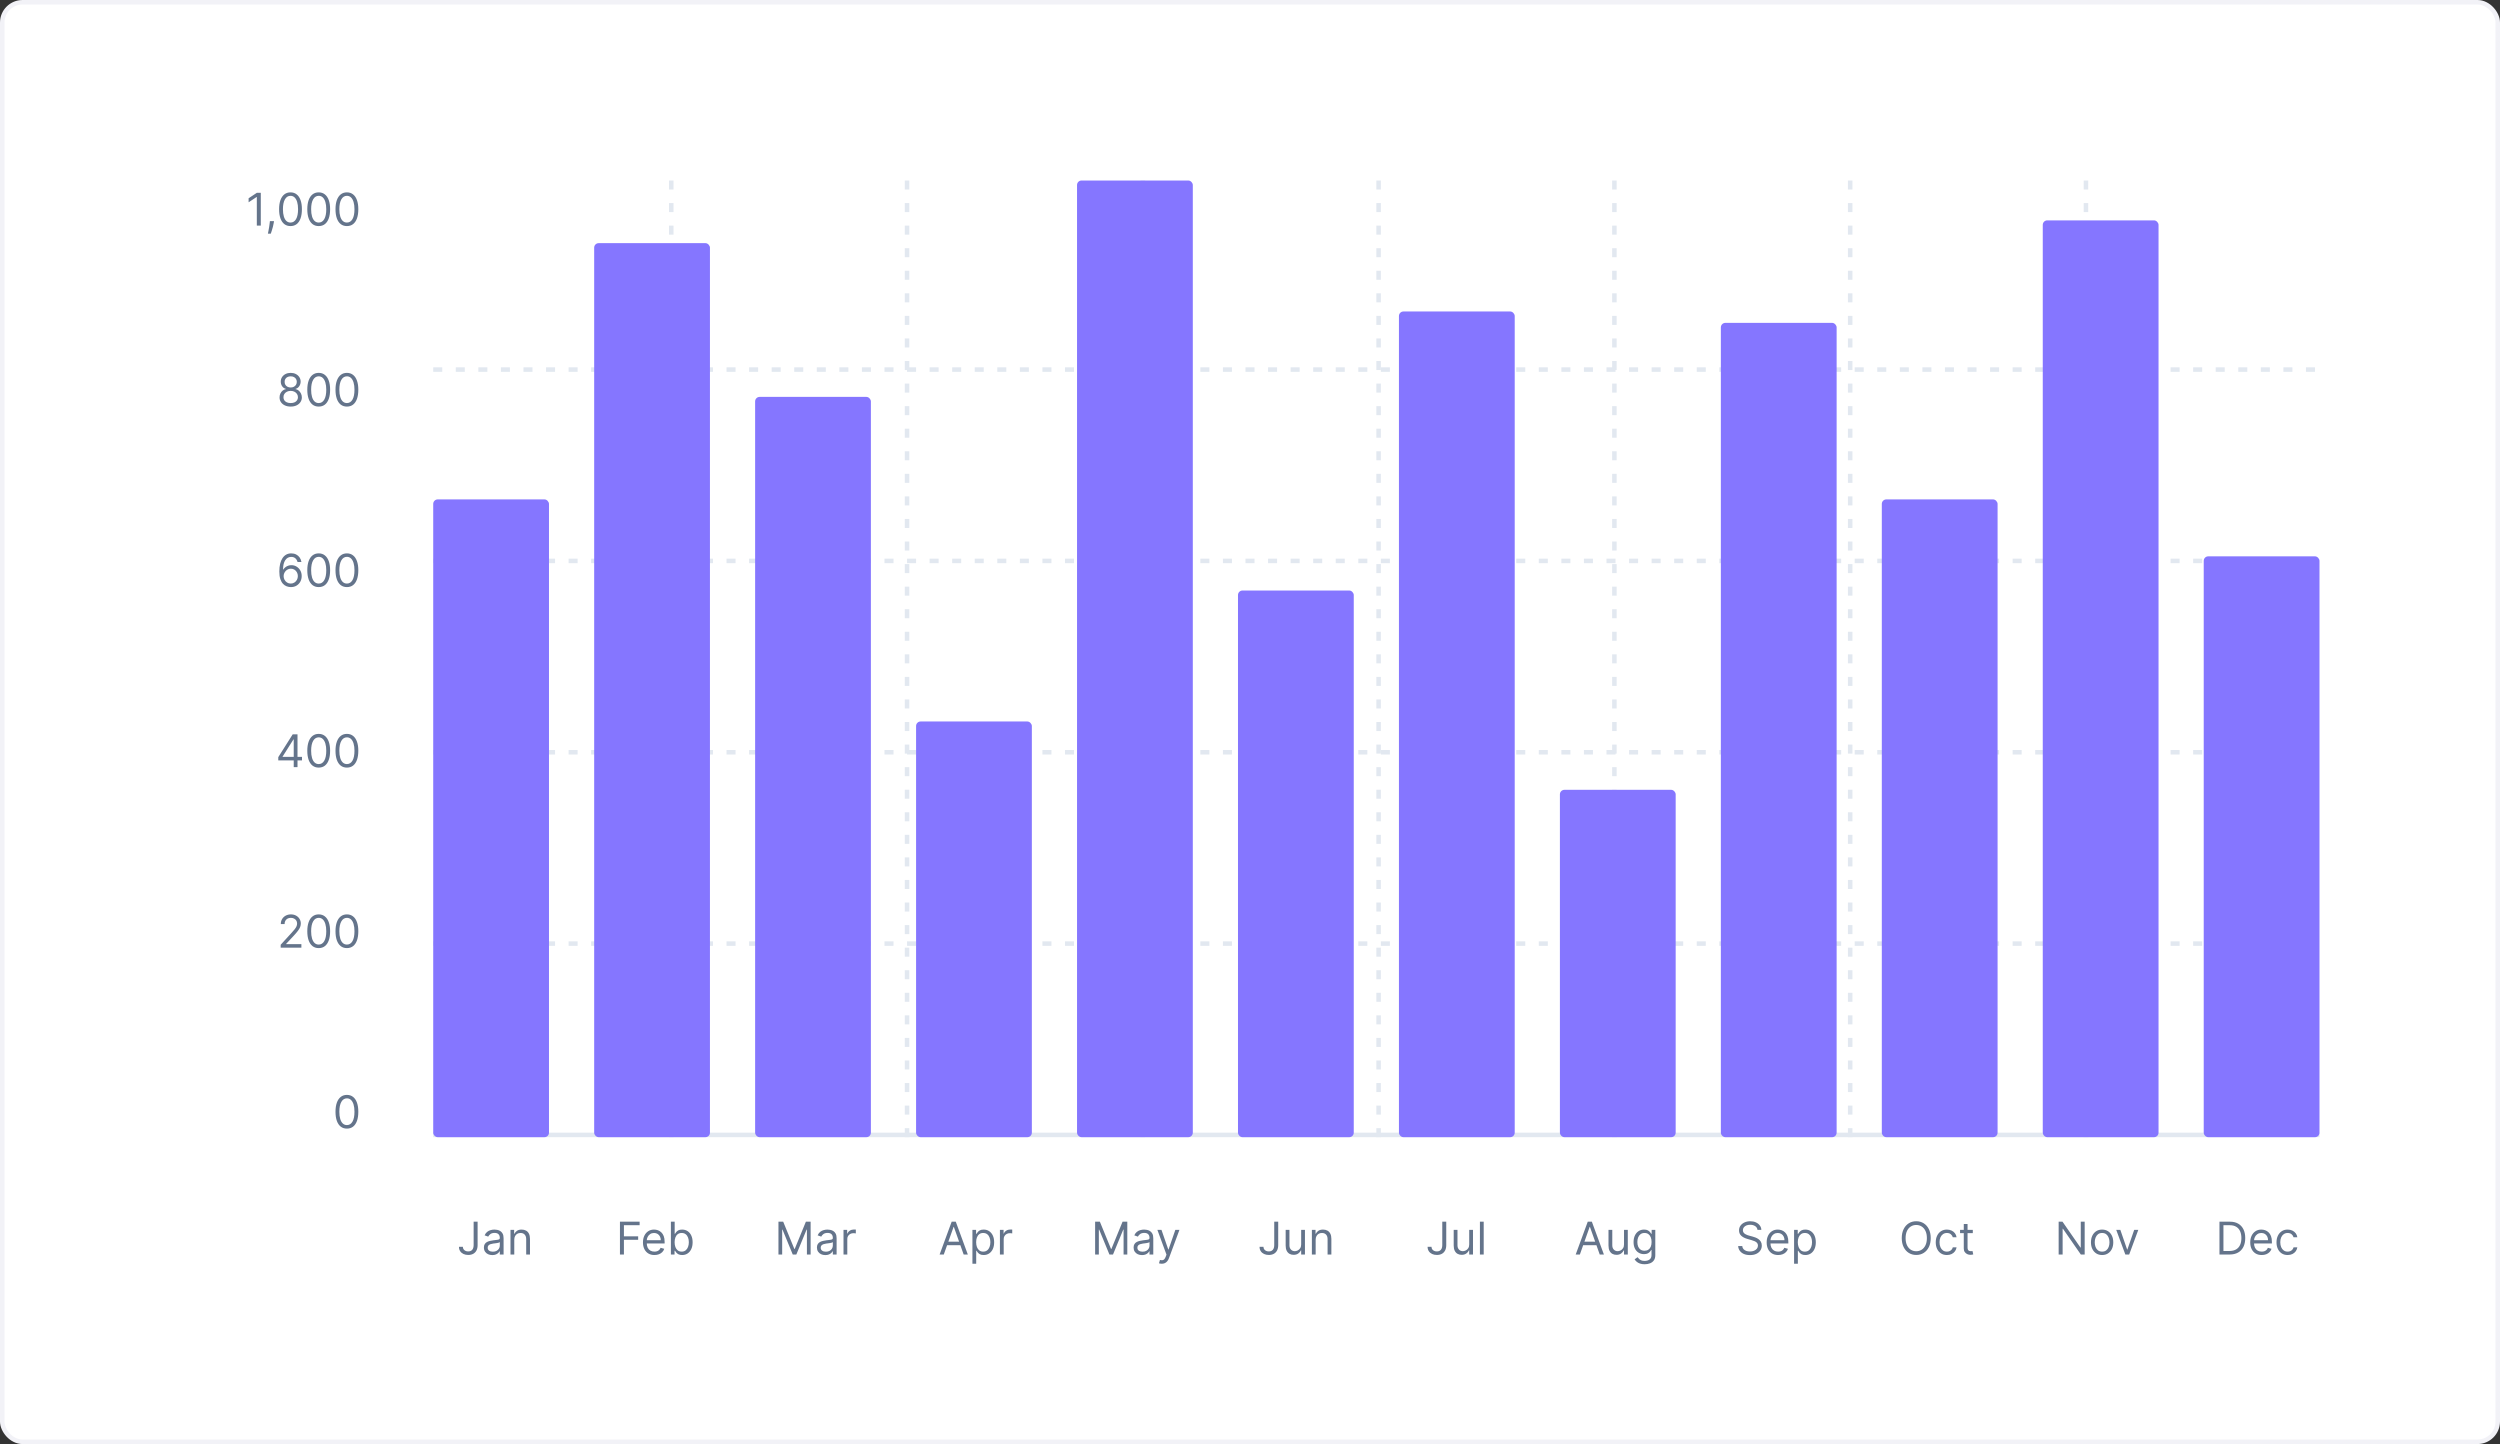 <svg width="554" height="320" viewBox="0 0 554 320" fill="none" xmlns="http://www.w3.org/2000/svg">
<rect x="0" y="0" width="554" height="320" fill="#333333" stroke="none"/>
<rect x="0.5" y="0.5" width="553" height="319" rx="4.5" fill="white"/>
<rect x="0.5" y="0.5" width="553" height="319" rx="4.5" stroke="#F2F2F7"/>
<rect width="474" height="240" transform="translate(40 40)" fill="white"/>
<path d="M57.792 42.727V50H56.911V43.651H56.869L55.093 44.83V43.935L56.911 42.727H57.792ZM60.718 49.006L60.661 49.389C60.621 49.659 60.56 49.948 60.477 50.256C60.396 50.563 60.312 50.853 60.225 51.126C60.137 51.398 60.065 51.615 60.008 51.776H59.369C59.4 51.624 59.44 51.424 59.489 51.175C59.539 50.927 59.589 50.649 59.639 50.341C59.691 50.035 59.733 49.723 59.767 49.403L59.809 49.006H60.718ZM64.375 50.099C63.84 50.099 63.384 49.954 63.008 49.663C62.631 49.369 62.344 48.944 62.145 48.388C61.946 47.829 61.847 47.154 61.847 46.364C61.847 45.578 61.946 44.907 62.145 44.35C62.346 43.791 62.635 43.365 63.011 43.072C63.39 42.776 63.845 42.628 64.375 42.628C64.905 42.628 65.359 42.776 65.735 43.072C66.114 43.365 66.403 43.791 66.602 44.35C66.803 44.907 66.903 45.578 66.903 46.364C66.903 47.154 66.804 47.829 66.605 48.388C66.406 48.944 66.119 49.369 65.742 49.663C65.366 49.954 64.91 50.099 64.375 50.099ZM64.375 49.318C64.905 49.318 65.317 49.062 65.611 48.551C65.904 48.04 66.051 47.311 66.051 46.364C66.051 45.734 65.984 45.198 65.849 44.755C65.716 44.312 65.524 43.975 65.273 43.743C65.025 43.511 64.725 43.395 64.375 43.395C63.849 43.395 63.439 43.654 63.143 44.173C62.847 44.689 62.699 45.419 62.699 46.364C62.699 46.993 62.765 47.528 62.898 47.969C63.03 48.409 63.221 48.744 63.469 48.974C63.72 49.203 64.022 49.318 64.375 49.318ZM70.625 50.099C70.09 50.099 69.634 49.954 69.258 49.663C68.881 49.369 68.594 48.944 68.395 48.388C68.196 47.829 68.097 47.154 68.097 46.364C68.097 45.578 68.196 44.907 68.395 44.35C68.596 43.791 68.885 43.365 69.261 43.072C69.64 42.776 70.095 42.628 70.625 42.628C71.155 42.628 71.609 42.776 71.985 43.072C72.364 43.365 72.653 43.791 72.852 44.35C73.053 44.907 73.153 45.578 73.153 46.364C73.153 47.154 73.054 47.829 72.855 48.388C72.656 48.944 72.369 49.369 71.992 49.663C71.616 49.954 71.16 50.099 70.625 50.099ZM70.625 49.318C71.155 49.318 71.567 49.062 71.861 48.551C72.154 48.04 72.301 47.311 72.301 46.364C72.301 45.734 72.234 45.198 72.099 44.755C71.966 44.312 71.774 43.975 71.523 43.743C71.275 43.511 70.975 43.395 70.625 43.395C70.099 43.395 69.689 43.654 69.393 44.173C69.097 44.689 68.949 45.419 68.949 46.364C68.949 46.993 69.015 47.528 69.148 47.969C69.28 48.409 69.471 48.744 69.719 48.974C69.97 49.203 70.272 49.318 70.625 49.318ZM76.875 50.099C76.34 50.099 75.884 49.954 75.508 49.663C75.131 49.369 74.844 48.944 74.645 48.388C74.446 47.829 74.347 47.154 74.347 46.364C74.347 45.578 74.446 44.907 74.645 44.35C74.846 43.791 75.135 43.365 75.511 43.072C75.89 42.776 76.345 42.628 76.875 42.628C77.405 42.628 77.859 42.776 78.235 43.072C78.614 43.365 78.903 43.791 79.102 44.35C79.303 44.907 79.403 45.578 79.403 46.364C79.403 47.154 79.304 47.829 79.105 48.388C78.906 48.944 78.619 49.369 78.242 49.663C77.866 49.954 77.41 50.099 76.875 50.099ZM76.875 49.318C77.405 49.318 77.817 49.062 78.111 48.551C78.404 48.04 78.551 47.311 78.551 46.364C78.551 45.734 78.484 45.198 78.349 44.755C78.216 44.312 78.024 43.975 77.773 43.743C77.525 43.511 77.225 43.395 76.875 43.395C76.349 43.395 75.939 43.654 75.643 44.173C75.347 44.689 75.199 45.419 75.199 46.364C75.199 46.993 75.265 47.528 75.398 47.969C75.53 48.409 75.721 48.744 75.969 48.974C76.22 49.203 76.522 49.318 76.875 49.318Z" fill="#64748B"/>
<path d="M64.42 90.099C63.933 90.099 63.502 90.013 63.128 89.84C62.756 89.665 62.466 89.425 62.258 89.119C62.049 88.812 61.946 88.461 61.949 88.068C61.946 87.76 62.007 87.476 62.13 87.216C62.253 86.953 62.421 86.734 62.634 86.559C62.849 86.381 63.09 86.269 63.355 86.222V86.179C63.007 86.089 62.73 85.894 62.524 85.593C62.318 85.29 62.216 84.945 62.219 84.56C62.216 84.19 62.31 83.86 62.499 83.569C62.688 83.278 62.949 83.048 63.28 82.88C63.614 82.712 63.994 82.628 64.42 82.628C64.842 82.628 65.218 82.712 65.549 82.88C65.881 83.048 66.141 83.278 66.331 83.569C66.522 83.86 66.62 84.19 66.622 84.56C66.62 84.945 66.514 85.29 66.306 85.593C66.1 85.894 65.826 86.089 65.486 86.179V86.222C65.748 86.269 65.985 86.381 66.196 86.559C66.406 86.734 66.575 86.953 66.7 87.216C66.826 87.476 66.889 87.76 66.892 88.068C66.889 88.461 66.783 88.812 66.572 89.119C66.364 89.425 66.074 89.665 65.702 89.84C65.333 90.013 64.906 90.099 64.42 90.099ZM64.42 89.318C64.749 89.318 65.033 89.265 65.272 89.158C65.512 89.052 65.696 88.901 65.826 88.707C65.957 88.513 66.023 88.286 66.025 88.026C66.023 87.751 65.952 87.508 65.812 87.298C65.673 87.087 65.482 86.921 65.241 86.8C65.001 86.68 64.728 86.619 64.42 86.619C64.11 86.619 63.833 86.68 63.589 86.8C63.348 86.921 63.157 87.087 63.018 87.298C62.88 87.508 62.813 87.751 62.815 88.026C62.813 88.286 62.876 88.513 63.003 88.707C63.134 88.901 63.319 89.052 63.561 89.158C63.802 89.265 64.089 89.318 64.42 89.318ZM64.42 85.867C64.681 85.867 64.912 85.814 65.113 85.71C65.316 85.606 65.476 85.46 65.592 85.273C65.708 85.086 65.767 84.867 65.77 84.617C65.767 84.37 65.709 84.156 65.596 83.974C65.482 83.789 65.325 83.647 65.123 83.548C64.922 83.446 64.688 83.395 64.42 83.395C64.148 83.395 63.91 83.446 63.706 83.548C63.503 83.647 63.346 83.789 63.234 83.974C63.123 84.156 63.069 84.37 63.071 84.617C63.069 84.867 63.124 85.086 63.238 85.273C63.354 85.46 63.514 85.606 63.717 85.71C63.921 85.814 64.155 85.867 64.42 85.867ZM70.625 90.099C70.09 90.099 69.634 89.954 69.258 89.663C68.881 89.369 68.594 88.944 68.395 88.388C68.196 87.829 68.097 87.154 68.097 86.364C68.097 85.578 68.196 84.906 68.395 84.35C68.596 83.791 68.885 83.365 69.261 83.072C69.64 82.776 70.095 82.628 70.625 82.628C71.155 82.628 71.609 82.776 71.985 83.072C72.364 83.365 72.653 83.791 72.852 84.35C73.053 84.906 73.153 85.578 73.153 86.364C73.153 87.154 73.054 87.829 72.855 88.388C72.656 88.944 72.369 89.369 71.992 89.663C71.616 89.954 71.16 90.099 70.625 90.099ZM70.625 89.318C71.155 89.318 71.567 89.062 71.861 88.551C72.154 88.04 72.301 87.311 72.301 86.364C72.301 85.734 72.234 85.198 72.099 84.755C71.966 84.312 71.774 83.975 71.523 83.743C71.275 83.511 70.975 83.395 70.625 83.395C70.099 83.395 69.689 83.654 69.393 84.173C69.097 84.689 68.949 85.419 68.949 86.364C68.949 86.993 69.015 87.528 69.148 87.969C69.28 88.409 69.471 88.744 69.719 88.974C69.97 89.203 70.272 89.318 70.625 89.318ZM76.875 90.099C76.34 90.099 75.884 89.954 75.508 89.663C75.131 89.369 74.844 88.944 74.645 88.388C74.446 87.829 74.347 87.154 74.347 86.364C74.347 85.578 74.446 84.906 74.645 84.35C74.846 83.791 75.135 83.365 75.511 83.072C75.89 82.776 76.345 82.628 76.875 82.628C77.405 82.628 77.859 82.776 78.235 83.072C78.614 83.365 78.903 83.791 79.102 84.35C79.303 84.906 79.403 85.578 79.403 86.364C79.403 87.154 79.304 87.829 79.105 88.388C78.906 88.944 78.619 89.369 78.242 89.663C77.866 89.954 77.41 90.099 76.875 90.099ZM76.875 89.318C77.405 89.318 77.817 89.062 78.111 88.551C78.404 88.04 78.551 87.311 78.551 86.364C78.551 85.734 78.484 85.198 78.349 84.755C78.216 84.312 78.024 83.975 77.773 83.743C77.525 83.511 77.225 83.395 76.875 83.395C76.349 83.395 75.939 83.654 75.643 84.173C75.347 84.689 75.199 85.419 75.199 86.364C75.199 86.993 75.265 87.528 75.398 87.969C75.53 88.409 75.721 88.744 75.969 88.974C76.22 89.203 76.522 89.318 76.875 89.318Z" fill="#64748B"/>
<path d="M64.427 130.099C64.129 130.095 63.831 130.038 63.532 129.929C63.234 129.82 62.962 129.637 62.716 129.379C62.469 129.118 62.272 128.767 62.123 128.324C61.974 127.879 61.899 127.32 61.899 126.648C61.899 126.004 61.959 125.433 62.08 124.936C62.201 124.437 62.376 124.016 62.606 123.675C62.835 123.332 63.112 123.072 63.437 122.894C63.763 122.717 64.132 122.628 64.541 122.628C64.948 122.628 65.31 122.71 65.628 122.873C65.947 123.034 66.208 123.259 66.409 123.548C66.61 123.836 66.74 124.169 66.799 124.545H65.933C65.853 124.219 65.696 123.948 65.464 123.732C65.232 123.517 64.924 123.409 64.541 123.409C63.978 123.409 63.534 123.654 63.209 124.144C62.887 124.634 62.725 125.322 62.723 126.207H62.78C62.912 126.006 63.07 125.835 63.252 125.692C63.437 125.548 63.64 125.437 63.863 125.359C64.085 125.281 64.321 125.241 64.569 125.241C64.986 125.241 65.367 125.346 65.713 125.554C66.058 125.76 66.335 126.045 66.544 126.41C66.752 126.772 66.856 127.188 66.856 127.656C66.856 128.106 66.756 128.518 66.555 128.892C66.353 129.264 66.07 129.56 65.706 129.78C65.344 129.998 64.917 130.104 64.427 130.099ZM64.427 129.318C64.726 129.318 64.993 129.244 65.23 129.094C65.469 128.945 65.657 128.745 65.795 128.494C65.934 128.243 66.004 127.964 66.004 127.656C66.004 127.356 65.937 127.082 65.802 126.836C65.669 126.587 65.486 126.39 65.251 126.243C65.019 126.096 64.754 126.023 64.456 126.023C64.231 126.023 64.021 126.068 63.827 126.158C63.633 126.245 63.463 126.366 63.316 126.52C63.172 126.674 63.058 126.85 62.975 127.049C62.892 127.246 62.851 127.453 62.851 127.67C62.851 127.959 62.918 128.229 63.053 128.48C63.19 128.731 63.377 128.933 63.614 129.087C63.853 129.241 64.124 129.318 64.427 129.318ZM70.625 130.099C70.09 130.099 69.634 129.954 69.258 129.663C68.881 129.369 68.594 128.944 68.395 128.388C68.196 127.829 68.097 127.154 68.097 126.364C68.097 125.578 68.196 124.906 68.395 124.35C68.596 123.791 68.885 123.365 69.261 123.072C69.64 122.776 70.095 122.628 70.625 122.628C71.155 122.628 71.609 122.776 71.985 123.072C72.364 123.365 72.653 123.791 72.852 124.35C73.053 124.906 73.153 125.578 73.153 126.364C73.153 127.154 73.054 127.829 72.855 128.388C72.656 128.944 72.369 129.369 71.992 129.663C71.616 129.954 71.16 130.099 70.625 130.099ZM70.625 129.318C71.155 129.318 71.567 129.062 71.861 128.551C72.154 128.04 72.301 127.311 72.301 126.364C72.301 125.734 72.234 125.198 72.099 124.755C71.966 124.312 71.774 123.975 71.523 123.743C71.275 123.511 70.975 123.395 70.625 123.395C70.099 123.395 69.689 123.654 69.393 124.173C69.097 124.689 68.949 125.419 68.949 126.364C68.949 126.993 69.015 127.528 69.148 127.969C69.28 128.409 69.471 128.744 69.719 128.974C69.97 129.203 70.272 129.318 70.625 129.318ZM76.875 130.099C76.34 130.099 75.884 129.954 75.508 129.663C75.131 129.369 74.844 128.944 74.645 128.388C74.446 127.829 74.347 127.154 74.347 126.364C74.347 125.578 74.446 124.906 74.645 124.35C74.846 123.791 75.135 123.365 75.511 123.072C75.89 122.776 76.345 122.628 76.875 122.628C77.405 122.628 77.859 122.776 78.235 123.072C78.614 123.365 78.903 123.791 79.102 124.35C79.303 124.906 79.403 125.578 79.403 126.364C79.403 127.154 79.304 127.829 79.105 128.388C78.906 128.944 78.619 129.369 78.242 129.663C77.866 129.954 77.41 130.099 76.875 130.099ZM76.875 129.318C77.405 129.318 77.817 129.062 78.111 128.551C78.404 128.04 78.551 127.311 78.551 126.364C78.551 125.734 78.484 125.198 78.349 124.755C78.216 124.312 78.024 123.975 77.773 123.743C77.525 123.511 77.225 123.395 76.875 123.395C76.349 123.395 75.939 123.654 75.643 124.173C75.347 124.689 75.199 125.419 75.199 126.364C75.199 126.993 75.265 127.528 75.398 127.969C75.53 128.409 75.721 128.744 75.969 128.974C76.22 129.203 76.522 129.318 76.875 129.318Z" fill="#64748B"/>
<path d="M61.666 168.509V167.784L64.862 162.727H65.388V163.849H65.033L62.618 167.67V167.727H66.922V168.509H61.666ZM65.09 170V168.288V167.951V162.727H65.928V170H65.09ZM70.625 170.099C70.09 170.099 69.634 169.954 69.258 169.663C68.881 169.369 68.594 168.944 68.395 168.388C68.196 167.829 68.097 167.154 68.097 166.364C68.097 165.578 68.196 164.906 68.395 164.35C68.596 163.791 68.885 163.365 69.261 163.072C69.64 162.776 70.095 162.628 70.625 162.628C71.155 162.628 71.609 162.776 71.985 163.072C72.364 163.365 72.653 163.791 72.852 164.35C73.053 164.906 73.153 165.578 73.153 166.364C73.153 167.154 73.054 167.829 72.855 168.388C72.656 168.944 72.369 169.369 71.992 169.663C71.616 169.954 71.16 170.099 70.625 170.099ZM70.625 169.318C71.155 169.318 71.567 169.062 71.861 168.551C72.154 168.04 72.301 167.311 72.301 166.364C72.301 165.734 72.234 165.198 72.099 164.755C71.966 164.312 71.774 163.975 71.523 163.743C71.275 163.511 70.975 163.395 70.625 163.395C70.099 163.395 69.689 163.654 69.393 164.173C69.097 164.689 68.949 165.419 68.949 166.364C68.949 166.993 69.015 167.528 69.148 167.969C69.28 168.409 69.471 168.744 69.719 168.974C69.97 169.203 70.272 169.318 70.625 169.318ZM76.875 170.099C76.34 170.099 75.884 169.954 75.508 169.663C75.131 169.369 74.844 168.944 74.645 168.388C74.446 167.829 74.347 167.154 74.347 166.364C74.347 165.578 74.446 164.906 74.645 164.35C74.846 163.791 75.135 163.365 75.511 163.072C75.89 162.776 76.345 162.628 76.875 162.628C77.405 162.628 77.859 162.776 78.235 163.072C78.614 163.365 78.903 163.791 79.102 164.35C79.303 164.906 79.403 165.578 79.403 166.364C79.403 167.154 79.304 167.829 79.105 168.388C78.906 168.944 78.619 169.369 78.242 169.663C77.866 169.954 77.41 170.099 76.875 170.099ZM76.875 169.318C77.405 169.318 77.817 169.062 78.111 168.551C78.404 168.04 78.551 167.311 78.551 166.364C78.551 165.734 78.484 165.198 78.349 164.755C78.216 164.312 78.024 163.975 77.773 163.743C77.525 163.511 77.225 163.395 76.875 163.395C76.349 163.395 75.939 163.654 75.643 164.173C75.347 164.689 75.199 165.419 75.199 166.364C75.199 166.993 75.265 167.528 75.398 167.969C75.53 168.409 75.721 168.744 75.969 168.974C76.22 169.203 76.522 169.318 76.875 169.318Z" fill="#64748B"/>
<path d="M62.198 210V209.361L64.599 206.733C64.88 206.425 65.112 206.158 65.295 205.93C65.477 205.701 65.612 205.485 65.7 205.284C65.79 205.08 65.835 204.867 65.835 204.645C65.835 204.389 65.773 204.168 65.65 203.981C65.529 203.794 65.363 203.649 65.153 203.548C64.942 203.446 64.705 203.395 64.442 203.395C64.163 203.395 63.919 203.453 63.711 203.569C63.505 203.683 63.345 203.842 63.231 204.048C63.12 204.254 63.065 204.496 63.065 204.773H62.227C62.227 204.347 62.325 203.973 62.521 203.651C62.718 203.329 62.985 203.078 63.324 202.898C63.665 202.718 64.047 202.628 64.471 202.628C64.897 202.628 65.275 202.718 65.604 202.898C65.933 203.078 66.191 203.32 66.378 203.626C66.565 203.931 66.658 204.271 66.658 204.645C66.658 204.912 66.61 205.174 66.513 205.43C66.418 205.683 66.252 205.966 66.016 206.278C65.781 206.589 65.456 206.967 65.039 207.415L63.406 209.162V209.219H66.786V210H62.198ZM70.625 210.099C70.09 210.099 69.634 209.954 69.258 209.663C68.881 209.369 68.594 208.944 68.395 208.388C68.196 207.829 68.097 207.154 68.097 206.364C68.097 205.578 68.196 204.906 68.395 204.35C68.596 203.791 68.885 203.365 69.261 203.072C69.64 202.776 70.095 202.628 70.625 202.628C71.155 202.628 71.609 202.776 71.985 203.072C72.364 203.365 72.653 203.791 72.852 204.35C73.053 204.906 73.153 205.578 73.153 206.364C73.153 207.154 73.054 207.829 72.855 208.388C72.656 208.944 72.369 209.369 71.992 209.663C71.616 209.954 71.16 210.099 70.625 210.099ZM70.625 209.318C71.155 209.318 71.567 209.062 71.861 208.551C72.154 208.04 72.301 207.311 72.301 206.364C72.301 205.734 72.234 205.198 72.099 204.755C71.966 204.312 71.774 203.975 71.523 203.743C71.275 203.511 70.975 203.395 70.625 203.395C70.099 203.395 69.689 203.654 69.393 204.173C69.097 204.689 68.949 205.419 68.949 206.364C68.949 206.993 69.015 207.528 69.148 207.969C69.28 208.409 69.471 208.744 69.719 208.974C69.97 209.203 70.272 209.318 70.625 209.318ZM76.875 210.099C76.34 210.099 75.884 209.954 75.508 209.663C75.131 209.369 74.844 208.944 74.645 208.388C74.446 207.829 74.347 207.154 74.347 206.364C74.347 205.578 74.446 204.906 74.645 204.35C74.846 203.791 75.135 203.365 75.511 203.072C75.89 202.776 76.345 202.628 76.875 202.628C77.405 202.628 77.859 202.776 78.235 203.072C78.614 203.365 78.903 203.791 79.102 204.35C79.303 204.906 79.403 205.578 79.403 206.364C79.403 207.154 79.304 207.829 79.105 208.388C78.906 208.944 78.619 209.369 78.242 209.663C77.866 209.954 77.41 210.099 76.875 210.099ZM76.875 209.318C77.405 209.318 77.817 209.062 78.111 208.551C78.404 208.04 78.551 207.311 78.551 206.364C78.551 205.734 78.484 205.198 78.349 204.755C78.216 204.312 78.024 203.975 77.773 203.743C77.525 203.511 77.225 203.395 76.875 203.395C76.349 203.395 75.939 203.654 75.643 204.173C75.347 204.689 75.199 205.419 75.199 206.364C75.199 206.993 75.265 207.528 75.398 207.969C75.53 208.409 75.721 208.744 75.969 208.974C76.22 209.203 76.522 209.318 76.875 209.318Z" fill="#64748B"/>
<path d="M76.875 250.099C76.34 250.099 75.884 249.954 75.508 249.663C75.131 249.369 74.844 248.944 74.645 248.388C74.446 247.829 74.347 247.154 74.347 246.364C74.347 245.578 74.446 244.906 74.645 244.35C74.846 243.791 75.135 243.365 75.511 243.072C75.89 242.776 76.345 242.628 76.875 242.628C77.405 242.628 77.859 242.776 78.235 243.072C78.614 243.365 78.903 243.791 79.102 244.35C79.303 244.906 79.403 245.578 79.403 246.364C79.403 247.154 79.304 247.829 79.105 248.388C78.906 248.944 78.619 249.369 78.242 249.663C77.866 249.954 77.41 250.099 76.875 250.099ZM76.875 249.318C77.405 249.318 77.817 249.062 78.111 248.551C78.404 248.04 78.551 247.311 78.551 246.364C78.551 245.734 78.484 245.198 78.349 244.755C78.216 244.312 78.024 243.975 77.773 243.743C77.525 243.511 77.225 243.395 76.875 243.395C76.349 243.395 75.939 243.654 75.643 244.173C75.347 244.689 75.199 245.419 75.199 246.364C75.199 246.993 75.265 247.528 75.398 247.969C75.53 248.409 75.721 248.744 75.969 248.974C76.22 249.203 76.522 249.318 76.875 249.318Z" fill="#64748B"/>
<line x1="96.5" y1="81.9" x2="513.5" y2="81.9" stroke="#E2E8F0" stroke-linecap="square" stroke-dasharray="1 4"/>
<line x1="96.5" y1="124.3" x2="513.5" y2="124.3" stroke="#E2E8F0" stroke-linecap="square" stroke-dasharray="1 4"/>
<line x1="96.5" y1="166.7" x2="513.5" y2="166.7" stroke="#E2E8F0" stroke-linecap="square" stroke-dasharray="1 4"/>
<line x1="96.5" y1="209.1" x2="513.5" y2="209.1" stroke="#E2E8F0" stroke-linecap="square" stroke-dasharray="1 4"/>
<line x1="96.5" y1="251.5" x2="513.5" y2="251.5" stroke="#E2E8F0" stroke-linecap="square"/>
<line x1="462.25" y1="40.5" x2="462.25" y2="251.5" stroke="#E2E8F0" stroke-linecap="square" stroke-dasharray="1 4"/>
<line x1="410" y1="40.5" x2="410" y2="251.5" stroke="#E2E8F0" stroke-linecap="square" stroke-dasharray="1 4"/>
<line x1="357.75" y1="40.5" x2="357.75" y2="251.5" stroke="#E2E8F0" stroke-linecap="square" stroke-dasharray="1 4"/>
<line x1="305.5" y1="40.5" x2="305.5" y2="251.5" stroke="#E2E8F0" stroke-linecap="square" stroke-dasharray="1 4"/>
<line x1="253.25" y1="40.5" x2="253.25" y2="251.5" stroke="#E2E8F0" stroke-linecap="square" stroke-dasharray="1 4"/>
<line x1="201" y1="40.5" x2="201" y2="251.5" stroke="#E2E8F0" stroke-linecap="square" stroke-dasharray="1 4"/>
<line x1="148.75" y1="40.5" x2="148.75" y2="251.5" stroke="#E2E8F0" stroke-linecap="square" stroke-dasharray="1 4"/>
<rect x="96" y="110.667" width="25.656" height="141.333" rx="1" fill="#8576FF"/>
<rect x="131.668" y="53.881" width="25.656" height="198.119" rx="1" fill="#8576FF"/>
<rect x="167.335" y="87.952" width="25.656" height="164.048" rx="1" fill="#8576FF"/>
<rect x="203.003" y="159.881" width="25.656" height="92.119" rx="1" fill="#8576FF"/>
<rect x="238.671" y="40" width="25.656" height="212" rx="1" fill="#8576FF"/>
<rect x="274.338" y="130.857" width="25.656" height="121.143" rx="1" fill="#8576FF"/>
<rect x="310.006" y="69.024" width="25.656" height="182.976" rx="1" fill="#8576FF"/>
<rect x="345.674" y="175.024" width="25.656" height="76.976" rx="1" fill="#8576FF"/>
<rect x="381.341" y="71.548" width="25.656" height="180.452" rx="1" fill="#8576FF"/>
<rect x="417.009" y="110.667" width="25.656" height="141.333" rx="1" fill="#8576FF"/>
<rect x="452.677" y="48.833" width="25.656" height="203.167" rx="1" fill="#8576FF"/>
<rect x="488.345" y="123.286" width="25.656" height="128.714" rx="1" fill="#8576FF"/>
<path d="M104.958 270.727H105.838V275.926C105.838 276.39 105.753 276.784 105.583 277.109C105.412 277.433 105.172 277.679 104.862 277.847C104.552 278.015 104.186 278.099 103.765 278.099C103.367 278.099 103.013 278.027 102.703 277.883C102.393 277.736 102.149 277.528 101.971 277.258C101.794 276.988 101.705 276.667 101.705 276.295H102.571C102.571 276.501 102.622 276.681 102.724 276.835C102.828 276.987 102.97 277.105 103.15 277.19C103.33 277.276 103.535 277.318 103.765 277.318C104.018 277.318 104.233 277.265 104.411 277.158C104.588 277.052 104.723 276.896 104.816 276.69C104.91 276.481 104.958 276.227 104.958 275.926V270.727ZM109.095 278.128C108.749 278.128 108.435 278.063 108.154 277.933C107.872 277.8 107.648 277.609 107.483 277.361C107.317 277.11 107.234 276.807 107.234 276.452C107.234 276.139 107.296 275.886 107.419 275.692C107.542 275.495 107.706 275.341 107.912 275.23C108.118 275.119 108.346 275.036 108.594 274.982C108.845 274.925 109.097 274.88 109.35 274.847C109.682 274.804 109.951 274.772 110.157 274.751C110.365 274.727 110.516 274.688 110.611 274.634C110.708 274.579 110.757 274.484 110.757 274.349V274.321C110.757 273.971 110.661 273.698 110.469 273.504C110.28 273.31 109.992 273.213 109.606 273.213C109.206 273.213 108.892 273.301 108.665 273.476C108.438 273.651 108.278 273.838 108.186 274.037L107.39 273.753C107.532 273.421 107.722 273.163 107.958 272.979C108.198 272.792 108.458 272.661 108.74 272.588C109.024 272.512 109.303 272.474 109.578 272.474C109.753 272.474 109.954 272.496 110.181 272.538C110.411 272.579 110.632 272.663 110.846 272.79C111.061 272.918 111.24 273.111 111.382 273.369C111.524 273.627 111.595 273.973 111.595 274.406V278H110.757V277.261H110.714C110.657 277.38 110.563 277.506 110.43 277.641C110.297 277.776 110.121 277.891 109.901 277.986C109.681 278.08 109.412 278.128 109.095 278.128ZM109.223 277.375C109.554 277.375 109.833 277.31 110.061 277.18C110.29 277.049 110.463 276.881 110.579 276.675C110.698 276.469 110.757 276.253 110.757 276.026V275.259C110.721 275.301 110.643 275.34 110.522 275.376C110.404 275.409 110.267 275.438 110.11 275.464C109.957 275.488 109.806 275.509 109.659 275.528C109.515 275.545 109.398 275.559 109.308 275.571C109.09 275.599 108.886 275.646 108.697 275.71C108.51 275.771 108.359 275.865 108.243 275.99C108.129 276.113 108.072 276.281 108.072 276.494C108.072 276.786 108.18 277.006 108.395 277.155C108.613 277.302 108.889 277.375 109.223 277.375ZM113.963 274.719V278H113.124V272.545H113.934V273.398H114.005C114.133 273.121 114.327 272.898 114.588 272.73C114.848 272.56 115.184 272.474 115.596 272.474C115.965 272.474 116.289 272.55 116.566 272.702C116.843 272.851 117.058 273.078 117.212 273.384C117.366 273.687 117.443 274.07 117.443 274.534V278H116.605V274.591C116.605 274.162 116.493 273.829 116.271 273.589C116.048 273.348 115.743 273.227 115.355 273.227C115.087 273.227 114.848 273.285 114.637 273.401C114.429 273.517 114.264 273.687 114.144 273.909C114.023 274.132 113.963 274.402 113.963 274.719Z" fill="#64748B"/>
<path d="M137.381 278V270.727H141.741V271.509H138.261V273.966H141.415V274.747H138.261V278H137.381ZM145.023 278.114C144.497 278.114 144.044 277.998 143.663 277.766C143.284 277.531 142.991 277.205 142.786 276.786C142.582 276.364 142.48 275.874 142.48 275.315C142.48 274.757 142.582 274.264 142.786 273.838C142.991 273.41 143.278 273.076 143.645 272.837C144.014 272.595 144.445 272.474 144.938 272.474C145.222 272.474 145.502 272.522 145.779 272.616C146.056 272.711 146.308 272.865 146.536 273.078C146.763 273.289 146.944 273.568 147.079 273.916C147.214 274.264 147.281 274.693 147.281 275.202V275.557H143.077V274.832H146.429C146.429 274.525 146.367 274.25 146.244 274.009C146.124 273.767 145.951 273.576 145.726 273.437C145.503 273.297 145.241 273.227 144.938 273.227C144.604 273.227 144.315 273.31 144.071 273.476C143.83 273.639 143.644 273.852 143.513 274.115C143.383 274.378 143.318 274.66 143.318 274.96V275.443C143.318 275.855 143.389 276.204 143.531 276.491C143.676 276.775 143.876 276.991 144.131 277.141C144.387 277.287 144.684 277.361 145.023 277.361C145.243 277.361 145.442 277.33 145.619 277.268C145.799 277.205 145.954 277.11 146.085 276.984C146.215 276.857 146.315 276.698 146.386 276.509L147.196 276.736C147.111 277.01 146.968 277.252 146.766 277.46C146.565 277.666 146.317 277.827 146.021 277.943C145.725 278.057 145.392 278.114 145.023 278.114ZM148.67 278V270.727H149.508V273.412H149.579C149.64 273.317 149.726 273.196 149.835 273.05C149.946 272.901 150.104 272.768 150.31 272.652C150.519 272.534 150.8 272.474 151.156 272.474C151.615 272.474 152.02 272.589 152.37 272.819C152.72 273.049 152.994 273.374 153.19 273.795C153.387 274.217 153.485 274.714 153.485 275.287C153.485 275.865 153.387 276.365 153.19 276.789C152.994 277.21 152.722 277.537 152.374 277.769C152.026 277.999 151.624 278.114 151.17 278.114C150.819 278.114 150.539 278.056 150.328 277.94C150.117 277.821 149.955 277.687 149.842 277.538C149.728 277.387 149.64 277.261 149.579 277.162H149.479V278H148.67ZM149.494 275.273C149.494 275.685 149.554 276.048 149.675 276.363C149.795 276.675 149.972 276.92 150.204 277.098C150.436 277.273 150.72 277.361 151.056 277.361C151.406 277.361 151.699 277.268 151.933 277.084C152.17 276.897 152.348 276.646 152.466 276.331C152.587 276.014 152.647 275.661 152.647 275.273C152.647 274.889 152.588 274.544 152.469 274.236C152.353 273.926 152.177 273.681 151.94 273.501C151.706 273.318 151.411 273.227 151.056 273.227C150.715 273.227 150.429 273.314 150.197 273.487C149.965 273.657 149.79 273.896 149.671 274.204C149.553 274.509 149.494 274.866 149.494 275.273Z" fill="#64748B"/>
<path d="M172.505 270.727H173.556L176.027 276.764H176.113L178.584 270.727H179.635V278H178.812V272.474H178.741L176.468 278H175.672L173.4 272.474H173.329V278H172.505V270.727ZM182.893 278.128C182.547 278.128 182.233 278.063 181.952 277.933C181.67 277.8 181.446 277.609 181.28 277.361C181.115 277.11 181.032 276.807 181.032 276.452C181.032 276.139 181.093 275.886 181.217 275.692C181.34 275.495 181.504 275.341 181.71 275.23C181.916 275.119 182.143 275.036 182.392 274.982C182.643 274.925 182.895 274.88 183.148 274.847C183.48 274.804 183.748 274.772 183.954 274.751C184.163 274.727 184.314 274.688 184.409 274.634C184.506 274.579 184.555 274.484 184.555 274.349V274.321C184.555 273.971 184.459 273.698 184.267 273.504C184.078 273.31 183.79 273.213 183.404 273.213C183.004 273.213 182.69 273.301 182.463 273.476C182.236 273.651 182.076 273.838 181.984 274.037L181.188 273.753C181.33 273.421 181.52 273.163 181.756 272.979C181.995 272.792 182.256 272.661 182.538 272.588C182.822 272.512 183.101 272.474 183.376 272.474C183.551 272.474 183.752 272.496 183.979 272.538C184.209 272.579 184.43 272.663 184.643 272.79C184.859 272.918 185.038 273.111 185.18 273.369C185.322 273.627 185.393 273.973 185.393 274.406V278H184.555V277.261H184.512C184.455 277.38 184.36 277.506 184.228 277.641C184.095 277.776 183.919 277.891 183.699 277.986C183.479 278.08 183.21 278.128 182.893 278.128ZM183.021 277.375C183.352 277.375 183.631 277.31 183.859 277.18C184.088 277.049 184.261 276.881 184.377 276.675C184.495 276.469 184.555 276.253 184.555 276.026V275.259C184.519 275.301 184.441 275.34 184.32 275.376C184.202 275.409 184.065 275.438 183.908 275.464C183.754 275.488 183.604 275.509 183.457 275.528C183.313 275.545 183.196 275.559 183.106 275.571C182.888 275.599 182.684 275.646 182.495 275.71C182.308 275.771 182.156 275.865 182.04 275.99C181.927 276.113 181.87 276.281 181.87 276.494C181.87 276.786 181.978 277.006 182.193 277.155C182.411 277.302 182.687 277.375 183.021 277.375ZM186.922 278V272.545H187.732V273.369H187.789C187.888 273.099 188.068 272.88 188.329 272.712C188.589 272.544 188.883 272.46 189.209 272.46C189.271 272.46 189.348 272.461 189.44 272.464C189.532 272.466 189.602 272.47 189.65 272.474V273.327C189.621 273.32 189.556 273.309 189.454 273.295C189.355 273.278 189.249 273.27 189.138 273.27C188.873 273.27 188.636 273.326 188.428 273.437C188.222 273.546 188.059 273.697 187.938 273.891C187.82 274.083 187.76 274.302 187.76 274.548V278H186.922Z" fill="#64748B"/>
<path d="M209.143 278H208.22L210.89 270.727H211.799L214.47 278H213.546L211.373 271.878H211.316L209.143 278ZM209.484 275.159H213.205V275.94H209.484V275.159ZM215.489 280.045V272.545H216.298V273.412H216.398C216.459 273.317 216.545 273.196 216.653 273.05C216.765 272.901 216.923 272.768 217.129 272.652C217.338 272.534 217.619 272.474 217.975 272.474C218.434 272.474 218.839 272.589 219.189 272.819C219.539 273.049 219.813 273.374 220.009 273.795C220.206 274.217 220.304 274.714 220.304 275.287C220.304 275.865 220.206 276.365 220.009 276.789C219.813 277.21 219.541 277.537 219.193 277.769C218.845 277.999 218.443 278.114 217.989 278.114C217.638 278.114 217.358 278.056 217.147 277.94C216.936 277.821 216.774 277.687 216.661 277.538C216.547 277.387 216.459 277.261 216.398 277.162H216.327V280.045H215.489ZM216.313 275.273C216.313 275.685 216.373 276.048 216.494 276.363C216.614 276.675 216.791 276.92 217.023 277.098C217.255 277.273 217.539 277.361 217.875 277.361C218.225 277.361 218.518 277.268 218.752 277.084C218.989 276.897 219.167 276.646 219.285 276.331C219.406 276.014 219.466 275.661 219.466 275.273C219.466 274.889 219.407 274.544 219.288 274.236C219.172 273.926 218.996 273.681 218.759 273.501C218.525 273.318 218.23 273.227 217.875 273.227C217.534 273.227 217.248 273.314 217.016 273.487C216.784 273.657 216.609 273.896 216.49 274.204C216.372 274.509 216.313 274.866 216.313 275.273ZM221.582 278V272.545H222.392V273.369H222.449C222.548 273.099 222.728 272.88 222.989 272.712C223.249 272.544 223.543 272.46 223.869 272.46C223.931 272.46 224.008 272.461 224.1 272.464C224.193 272.466 224.262 272.47 224.31 272.474V273.327C224.281 273.32 224.216 273.309 224.114 273.295C224.015 273.278 223.91 273.27 223.798 273.27C223.533 273.27 223.296 273.326 223.088 273.437C222.882 273.546 222.719 273.697 222.598 273.891C222.48 274.083 222.421 274.302 222.421 274.548V278H221.582Z" fill="#64748B"/>
<path d="M242.68 270.727H243.731L246.202 276.764H246.287L248.759 270.727H249.81V278H248.986V272.474H248.915L246.643 278H245.847L243.574 272.474H243.503V278H242.68V270.727ZM253.067 278.128C252.722 278.128 252.408 278.063 252.126 277.933C251.845 277.8 251.621 277.609 251.455 277.361C251.29 277.11 251.207 276.807 251.207 276.452C251.207 276.139 251.268 275.886 251.391 275.692C251.514 275.495 251.679 275.341 251.885 275.23C252.091 275.119 252.318 275.036 252.567 274.982C252.818 274.925 253.07 274.88 253.323 274.847C253.655 274.804 253.923 274.772 254.129 274.751C254.338 274.727 254.489 274.688 254.584 274.634C254.681 274.579 254.729 274.484 254.729 274.349V274.321C254.729 273.971 254.634 273.698 254.442 273.504C254.252 273.31 253.965 273.213 253.579 273.213C253.179 273.213 252.865 273.301 252.638 273.476C252.411 273.651 252.251 273.838 252.158 274.037L251.363 273.753C251.505 273.421 251.694 273.163 251.931 272.979C252.17 272.792 252.431 272.661 252.712 272.588C252.996 272.512 253.276 272.474 253.55 272.474C253.726 272.474 253.927 272.496 254.154 272.538C254.384 272.579 254.605 272.663 254.818 272.79C255.034 272.918 255.212 273.111 255.354 273.369C255.496 273.627 255.567 273.973 255.567 274.406V278H254.729V277.261H254.687C254.63 277.38 254.535 277.506 254.403 277.641C254.27 277.776 254.094 277.891 253.874 277.986C253.653 278.08 253.385 278.128 253.067 278.128ZM253.195 277.375C253.527 277.375 253.806 277.31 254.033 277.18C254.263 277.049 254.436 276.881 254.552 276.675C254.67 276.469 254.729 276.253 254.729 276.026V275.259C254.694 275.301 254.616 275.34 254.495 275.376C254.377 275.409 254.239 275.438 254.083 275.464C253.929 275.488 253.779 275.509 253.632 275.528C253.488 275.545 253.371 275.559 253.281 275.571C253.063 275.599 252.859 275.646 252.67 275.71C252.483 275.771 252.331 275.865 252.215 275.99C252.102 276.113 252.045 276.281 252.045 276.494C252.045 276.786 252.152 277.006 252.368 277.155C252.586 277.302 252.862 277.375 253.195 277.375ZM257.442 280.045C257.3 280.045 257.173 280.034 257.062 280.01C256.95 279.989 256.873 279.967 256.831 279.946L257.044 279.207C257.247 279.259 257.427 279.278 257.584 279.264C257.74 279.25 257.878 279.18 257.999 279.055C258.122 278.932 258.235 278.732 258.336 278.455L258.493 278.028L256.476 272.545H257.385L258.89 276.892H258.947L260.453 272.545H261.362L259.047 278.795C258.943 279.077 258.814 279.31 258.66 279.495C258.506 279.682 258.327 279.821 258.123 279.911C257.922 280 257.695 280.045 257.442 280.045Z" fill="#64748B"/>
<path d="M282.37 270.727H283.251V275.926C283.251 276.39 283.165 276.784 282.995 277.109C282.824 277.433 282.584 277.679 282.274 277.847C281.964 278.015 281.598 278.099 281.177 278.099C280.779 278.099 280.425 278.027 280.115 277.883C279.805 277.736 279.561 277.528 279.383 277.258C279.206 276.988 279.117 276.667 279.117 276.295H279.983C279.983 276.501 280.034 276.681 280.136 276.835C280.24 276.987 280.382 277.105 280.562 277.19C280.742 277.276 280.947 277.318 281.177 277.318C281.43 277.318 281.645 277.265 281.823 277.158C282.001 277.052 282.135 276.896 282.228 276.69C282.323 276.481 282.37 276.227 282.37 275.926V270.727ZM288.339 275.77V272.545H289.177V278H288.339V277.077H288.282C288.155 277.354 287.956 277.589 287.686 277.783C287.416 277.975 287.075 278.071 286.663 278.071C286.322 278.071 286.019 277.996 285.754 277.847C285.489 277.696 285.281 277.469 285.129 277.165C284.978 276.86 284.902 276.475 284.902 276.011V272.545H285.74V275.955C285.74 276.352 285.851 276.67 286.074 276.906C286.299 277.143 286.585 277.261 286.933 277.261C287.141 277.261 287.353 277.208 287.569 277.102C287.787 276.995 287.969 276.832 288.116 276.612C288.265 276.391 288.339 276.111 288.339 275.77ZM291.55 274.719V278H290.712V272.545H291.522V273.398H291.593C291.721 273.121 291.915 272.898 292.175 272.73C292.436 272.56 292.772 272.474 293.184 272.474C293.553 272.474 293.876 272.55 294.153 272.702C294.43 272.851 294.646 273.078 294.8 273.384C294.954 273.687 295.031 274.07 295.031 274.534V278H294.192V274.591C294.192 274.162 294.081 273.829 293.859 273.589C293.636 273.348 293.331 273.227 292.942 273.227C292.675 273.227 292.436 273.285 292.225 273.401C292.017 273.517 291.852 273.687 291.732 273.909C291.611 274.132 291.55 274.402 291.55 274.719Z" fill="#64748B"/>
<path d="M319.608 270.727H320.489V275.926C320.489 276.39 320.404 276.784 320.233 277.109C320.063 277.433 319.822 277.679 319.512 277.847C319.202 278.015 318.836 278.099 318.415 278.099C318.017 278.099 317.663 278.027 317.353 277.883C317.043 277.736 316.799 277.528 316.622 277.258C316.444 276.988 316.355 276.667 316.355 276.295H317.222C317.222 276.501 317.273 276.681 317.374 276.835C317.479 276.987 317.621 277.105 317.801 277.19C317.981 277.276 318.185 277.318 318.415 277.318C318.668 277.318 318.884 277.265 319.061 277.158C319.239 277.052 319.374 276.896 319.466 276.69C319.561 276.481 319.608 276.227 319.608 275.926V270.727ZM325.578 275.77V272.545H326.416V278H325.578V277.077H325.521C325.393 277.354 325.194 277.589 324.924 277.783C324.654 277.975 324.313 278.071 323.901 278.071C323.561 278.071 323.258 277.996 322.992 277.847C322.727 277.696 322.519 277.469 322.367 277.165C322.216 276.86 322.14 276.475 322.14 276.011V272.545H322.978V275.955C322.978 276.352 323.089 276.67 323.312 276.906C323.537 277.143 323.823 277.261 324.171 277.261C324.38 277.261 324.592 277.208 324.807 277.102C325.025 276.995 325.207 276.832 325.354 276.612C325.503 276.391 325.578 276.111 325.578 275.77ZM328.789 270.727V278H327.951V270.727H328.789Z" fill="#64748B"/>
<path d="M350.098 278H349.175L351.845 270.727H352.754L355.425 278H354.501L352.328 271.878H352.271L350.098 278ZM350.439 275.159H354.16V275.94H350.439V275.159ZM359.881 275.77V272.545H360.719V278H359.881V277.077H359.824C359.697 277.354 359.498 277.589 359.228 277.783C358.958 277.975 358.617 278.071 358.205 278.071C357.864 278.071 357.561 277.996 357.296 277.847C357.031 277.696 356.823 277.469 356.671 277.165C356.52 276.86 356.444 276.475 356.444 276.011V272.545H357.282V275.955C357.282 276.352 357.393 276.67 357.616 276.906C357.841 277.143 358.127 277.261 358.475 277.261C358.683 277.261 358.895 277.208 359.111 277.102C359.329 276.995 359.511 276.832 359.658 276.612C359.807 276.391 359.881 276.111 359.881 275.77ZM364.456 280.159C364.051 280.159 363.703 280.107 363.412 280.003C363.121 279.901 362.878 279.766 362.684 279.598C362.492 279.432 362.34 279.255 362.226 279.065L362.894 278.597C362.969 278.696 363.065 278.81 363.181 278.938C363.297 279.068 363.456 279.18 363.657 279.275C363.861 279.372 364.127 279.42 364.456 279.42C364.896 279.42 365.26 279.314 365.546 279.101C365.833 278.888 365.976 278.554 365.976 278.099V276.991H365.905C365.843 277.091 365.756 277.214 365.642 277.361C365.531 277.505 365.37 277.634 365.159 277.748C364.951 277.859 364.669 277.915 364.314 277.915C363.874 277.915 363.478 277.811 363.128 277.602C362.78 277.394 362.504 277.091 362.301 276.693C362.099 276.295 361.999 275.812 361.999 275.244C361.999 274.686 362.097 274.199 362.293 273.785C362.49 273.368 362.763 273.046 363.114 272.819C363.464 272.589 363.869 272.474 364.328 272.474C364.683 272.474 364.965 272.534 365.173 272.652C365.384 272.768 365.545 272.901 365.656 273.05C365.77 273.196 365.858 273.317 365.919 273.412H366.004V272.545H366.814V278.156C366.814 278.625 366.707 279.006 366.494 279.3C366.284 279.596 366 279.812 365.642 279.95C365.287 280.089 364.892 280.159 364.456 280.159ZM364.428 277.162C364.764 277.162 365.048 277.085 365.28 276.931C365.512 276.777 365.688 276.556 365.809 276.267C365.93 275.978 365.99 275.633 365.99 275.23C365.99 274.837 365.931 274.49 365.813 274.19C365.694 273.889 365.519 273.653 365.287 273.483C365.055 273.312 364.769 273.227 364.428 273.227C364.073 273.227 363.777 273.317 363.54 273.497C363.305 273.677 363.129 273.919 363.011 274.222C362.895 274.525 362.837 274.861 362.837 275.23C362.837 275.609 362.896 275.944 363.014 276.235C363.135 276.524 363.313 276.751 363.547 276.917C363.784 277.08 364.077 277.162 364.428 277.162Z" fill="#64748B"/>
<path d="M389.462 272.545C389.42 272.186 389.247 271.906 388.944 271.707C388.641 271.509 388.269 271.409 387.829 271.409C387.507 271.409 387.225 271.461 386.984 271.565C386.745 271.67 386.558 271.813 386.423 271.995C386.29 272.177 386.224 272.384 386.224 272.616C386.224 272.811 386.27 272.978 386.362 273.117C386.457 273.254 386.578 273.369 386.725 273.462C386.871 273.552 387.025 273.626 387.186 273.685C387.347 273.742 387.495 273.788 387.63 273.824L388.369 274.023C388.558 274.072 388.769 274.141 389.001 274.229C389.235 274.316 389.459 274.436 389.672 274.587C389.887 274.737 390.065 274.928 390.205 275.163C390.344 275.397 390.414 275.685 390.414 276.026C390.414 276.419 390.311 276.774 390.105 277.091C389.902 277.408 389.603 277.66 389.21 277.847C388.82 278.034 388.345 278.128 387.786 278.128C387.265 278.128 386.814 278.044 386.433 277.876C386.055 277.708 385.756 277.473 385.538 277.173C385.323 276.872 385.201 276.523 385.173 276.125H386.082C386.105 276.4 386.198 276.627 386.359 276.807C386.522 276.984 386.728 277.117 386.977 277.205C387.228 277.29 387.497 277.332 387.786 277.332C388.122 277.332 388.424 277.278 388.692 277.169C388.959 277.058 389.171 276.904 389.328 276.707C389.484 276.509 389.562 276.277 389.562 276.011C389.562 275.77 389.494 275.573 389.359 275.422C389.225 275.27 389.047 275.147 388.827 275.053C388.607 274.958 388.369 274.875 388.113 274.804L387.218 274.548C386.65 274.385 386.2 274.152 385.869 273.849C385.537 273.546 385.372 273.149 385.372 272.659C385.372 272.252 385.482 271.897 385.702 271.594C385.924 271.288 386.223 271.052 386.597 270.884C386.973 270.713 387.393 270.628 387.857 270.628C388.326 270.628 388.743 270.712 389.107 270.88C389.472 271.046 389.761 271.273 389.974 271.562C390.189 271.851 390.303 272.179 390.315 272.545H389.462ZM394.035 278.114C393.51 278.114 393.056 277.998 392.675 277.766C392.297 277.531 392.004 277.205 391.798 276.786C391.595 276.364 391.493 275.874 391.493 275.315C391.493 274.757 391.595 274.264 391.798 273.838C392.004 273.41 392.291 273.076 392.658 272.837C393.027 272.595 393.458 272.474 393.95 272.474C394.234 272.474 394.515 272.522 394.792 272.616C395.069 272.711 395.321 272.865 395.548 273.078C395.775 273.289 395.957 273.568 396.092 273.916C396.226 274.264 396.294 274.693 396.294 275.202V275.557H392.089V274.832H395.442C395.442 274.525 395.38 274.25 395.257 274.009C395.136 273.767 394.963 273.576 394.739 273.437C394.516 273.297 394.253 273.227 393.95 273.227C393.616 273.227 393.328 273.31 393.084 273.476C392.842 273.639 392.656 273.852 392.526 274.115C392.396 274.378 392.331 274.66 392.331 274.96V275.443C392.331 275.855 392.402 276.204 392.544 276.491C392.688 276.775 392.888 276.991 393.144 277.141C393.4 277.287 393.697 277.361 394.035 277.361C394.256 277.361 394.454 277.33 394.632 277.268C394.812 277.205 394.967 277.11 395.097 276.984C395.227 276.857 395.328 276.698 395.399 276.509L396.209 276.736C396.123 277.01 395.98 277.252 395.779 277.46C395.578 277.666 395.329 277.827 395.033 277.943C394.737 278.057 394.405 278.114 394.035 278.114ZM397.569 280.045V272.545H398.378V273.412H398.478C398.539 273.317 398.625 273.196 398.734 273.05C398.845 272.901 399.003 272.768 399.209 272.652C399.418 272.534 399.699 272.474 400.055 272.474C400.514 272.474 400.919 272.589 401.269 272.819C401.619 273.049 401.893 273.374 402.089 273.795C402.286 274.217 402.384 274.714 402.384 275.287C402.384 275.865 402.286 276.365 402.089 276.789C401.893 277.21 401.621 277.537 401.273 277.769C400.925 277.999 400.523 278.114 400.069 278.114C399.718 278.114 399.438 278.056 399.227 277.94C399.016 277.821 398.854 277.687 398.741 277.538C398.627 277.387 398.539 277.261 398.478 277.162H398.407V280.045H397.569ZM398.393 275.273C398.393 275.685 398.453 276.048 398.574 276.363C398.695 276.675 398.871 276.92 399.103 277.098C399.335 277.273 399.619 277.361 399.955 277.361C400.306 277.361 400.598 277.268 400.832 277.084C401.069 276.897 401.247 276.646 401.365 276.331C401.486 276.014 401.546 275.661 401.546 275.273C401.546 274.889 401.487 274.544 401.369 274.236C401.253 273.926 401.076 273.681 400.839 273.501C400.605 273.318 400.31 273.227 399.955 273.227C399.614 273.227 399.328 273.314 399.096 273.487C398.864 273.657 398.689 273.896 398.57 274.204C398.452 274.509 398.393 274.866 398.393 275.273Z" fill="#64748B"/>
<path d="M427.849 274.364C427.849 275.131 427.711 275.794 427.434 276.352C427.157 276.911 426.777 277.342 426.294 277.645C425.811 277.948 425.259 278.099 424.639 278.099C424.019 278.099 423.467 277.948 422.984 277.645C422.501 277.342 422.121 276.911 421.844 276.352C421.567 275.794 421.429 275.131 421.429 274.364C421.429 273.597 421.567 272.934 421.844 272.375C422.121 271.816 422.501 271.385 422.984 271.082C423.467 270.779 424.019 270.628 424.639 270.628C425.259 270.628 425.811 270.779 426.294 271.082C426.777 271.385 427.157 271.816 427.434 272.375C427.711 272.934 427.849 273.597 427.849 274.364ZM426.997 274.364C426.997 273.734 426.891 273.202 426.681 272.769C426.472 272.336 426.19 272.008 425.832 271.786C425.477 271.563 425.079 271.452 424.639 271.452C424.199 271.452 423.8 271.563 423.442 271.786C423.087 272.008 422.804 272.336 422.593 272.769C422.385 273.202 422.281 273.734 422.281 274.364C422.281 274.993 422.385 275.525 422.593 275.958C422.804 276.391 423.087 276.719 423.442 276.942C423.8 277.164 424.199 277.276 424.639 277.276C425.079 277.276 425.477 277.164 425.832 276.942C426.19 276.719 426.472 276.391 426.681 275.958C426.891 275.525 426.997 274.993 426.997 274.364ZM431.432 278.114C430.921 278.114 430.48 277.993 430.111 277.751C429.742 277.51 429.458 277.177 429.259 276.754C429.06 276.33 428.961 275.846 428.961 275.301C428.961 274.747 429.062 274.258 429.266 273.835C429.472 273.408 429.758 273.076 430.125 272.837C430.495 272.595 430.926 272.474 431.418 272.474C431.801 272.474 432.147 272.545 432.455 272.688C432.763 272.83 433.015 273.028 433.211 273.284C433.408 273.54 433.53 273.838 433.577 274.179H432.739C432.675 273.93 432.533 273.71 432.313 273.518C432.095 273.324 431.801 273.227 431.432 273.227C431.105 273.227 430.819 273.312 430.573 273.483C430.329 273.651 430.138 273.889 430.001 274.197C429.866 274.502 429.799 274.861 429.799 275.273C429.799 275.694 429.865 276.061 429.998 276.374C430.132 276.686 430.322 276.929 430.566 277.102C430.812 277.274 431.101 277.361 431.432 277.361C431.65 277.361 431.848 277.323 432.025 277.247C432.203 277.171 432.353 277.062 432.476 276.92C432.599 276.778 432.687 276.608 432.739 276.409H433.577C433.53 276.731 433.413 277.021 433.225 277.279C433.041 277.535 432.796 277.738 432.49 277.89C432.187 278.039 431.835 278.114 431.432 278.114ZM437.174 272.545V273.256H434.348V272.545H437.174ZM435.172 271.239H436.01V276.438C436.01 276.674 436.044 276.852 436.113 276.97C436.184 277.086 436.274 277.164 436.382 277.205C436.494 277.242 436.611 277.261 436.734 277.261C436.826 277.261 436.902 277.257 436.961 277.247C437.02 277.235 437.068 277.226 437.103 277.219L437.274 277.972C437.217 277.993 437.138 278.014 437.036 278.036C436.934 278.059 436.805 278.071 436.649 278.071C436.412 278.071 436.18 278.02 435.953 277.918C435.728 277.817 435.541 277.661 435.392 277.453C435.245 277.245 435.172 276.982 435.172 276.665V271.239Z" fill="#64748B"/>
<path d="M461.964 270.727V278H461.112L457.149 272.29H457.078V278H456.197V270.727H457.049L461.027 276.452H461.098V270.727H461.964ZM465.829 278.114C465.336 278.114 464.904 277.996 464.532 277.762C464.163 277.528 463.874 277.2 463.666 276.778C463.46 276.357 463.357 275.865 463.357 275.301C463.357 274.733 463.46 274.237 463.666 273.813C463.874 273.389 464.163 273.06 464.532 272.826C464.904 272.592 465.336 272.474 465.829 272.474C466.321 272.474 466.752 272.592 467.121 272.826C467.493 273.06 467.782 273.389 467.988 273.813C468.196 274.237 468.3 274.733 468.3 275.301C468.3 275.865 468.196 276.357 467.988 276.778C467.782 277.2 467.493 277.528 467.121 277.762C466.752 277.996 466.321 278.114 465.829 278.114ZM465.829 277.361C466.203 277.361 466.51 277.265 466.752 277.073C466.993 276.881 467.172 276.629 467.288 276.317C467.404 276.004 467.462 275.666 467.462 275.301C467.462 274.937 467.404 274.597 467.288 274.282C467.172 273.967 466.993 273.713 466.752 273.518C466.51 273.324 466.203 273.227 465.829 273.227C465.455 273.227 465.147 273.324 464.905 273.518C464.664 273.713 464.485 273.967 464.369 274.282C464.253 274.597 464.195 274.937 464.195 275.301C464.195 275.666 464.253 276.004 464.369 276.317C464.485 276.629 464.664 276.881 464.905 277.073C465.147 277.265 465.455 277.361 465.829 277.361ZM473.844 272.545L471.827 278H470.975L468.958 272.545H469.867L471.373 276.892H471.43L472.935 272.545H473.844Z" fill="#64748B"/>
<path d="M494.078 278H491.834V270.727H494.178C494.883 270.727 495.487 270.873 495.989 271.164C496.491 271.453 496.875 271.868 497.143 272.411C497.41 272.95 497.544 273.597 497.544 274.349C497.544 275.107 497.409 275.759 497.139 276.306C496.869 276.851 496.476 277.27 495.96 277.563C495.444 277.854 494.817 278 494.078 278ZM492.714 277.219H494.021C494.623 277.219 495.121 277.103 495.516 276.871C495.912 276.639 496.206 276.308 496.401 275.88C496.595 275.451 496.692 274.941 496.692 274.349C496.692 273.762 496.596 273.257 496.404 272.833C496.212 272.407 495.926 272.08 495.545 271.853C495.164 271.623 494.689 271.509 494.121 271.509H492.714V277.219ZM501.195 278.114C500.669 278.114 500.216 277.998 499.835 277.766C499.456 277.531 499.163 277.205 498.957 276.786C498.754 276.364 498.652 275.874 498.652 275.315C498.652 274.757 498.754 274.264 498.957 273.838C499.163 273.41 499.45 273.076 499.817 272.837C500.186 272.595 500.617 272.474 501.109 272.474C501.393 272.474 501.674 272.522 501.951 272.616C502.228 272.711 502.48 272.865 502.707 273.078C502.935 273.289 503.116 273.568 503.251 273.916C503.386 274.264 503.453 274.693 503.453 275.202V275.557H499.249V274.832H502.601C502.601 274.525 502.539 274.25 502.416 274.009C502.295 273.767 502.123 273.576 501.898 273.437C501.675 273.297 501.412 273.227 501.109 273.227C500.776 273.227 500.487 273.31 500.243 273.476C500.001 273.639 499.816 273.852 499.685 274.115C499.555 274.378 499.49 274.66 499.49 274.96V275.443C499.49 275.855 499.561 276.204 499.703 276.491C499.848 276.775 500.048 276.991 500.303 277.141C500.559 277.287 500.856 277.361 501.195 277.361C501.415 277.361 501.614 277.33 501.791 277.268C501.971 277.205 502.126 277.11 502.256 276.984C502.387 276.857 502.487 276.698 502.558 276.509L503.368 276.736C503.283 277.01 503.139 277.252 502.938 277.46C502.737 277.666 502.488 277.827 502.192 277.943C501.897 278.057 501.564 278.114 501.195 278.114ZM506.944 278.114C506.433 278.114 505.992 277.993 505.623 277.751C505.254 277.51 504.969 277.177 504.771 276.754C504.572 276.33 504.472 275.846 504.472 275.301C504.472 274.747 504.574 274.258 504.778 273.835C504.984 273.408 505.27 273.076 505.637 272.837C506.006 272.595 506.437 272.474 506.93 272.474C507.313 272.474 507.659 272.545 507.967 272.688C508.274 272.83 508.527 273.028 508.723 273.284C508.92 273.54 509.041 273.838 509.089 274.179H508.251C508.187 273.93 508.045 273.71 507.825 273.518C507.607 273.324 507.313 273.227 506.944 273.227C506.617 273.227 506.331 273.312 506.085 273.483C505.841 273.651 505.65 273.889 505.513 274.197C505.378 274.502 505.31 274.861 505.31 275.273C505.31 275.694 505.377 276.061 505.509 276.374C505.644 276.686 505.834 276.929 506.077 277.102C506.324 277.274 506.612 277.361 506.944 277.361C507.162 277.361 507.359 277.323 507.537 277.247C507.714 277.171 507.865 277.062 507.988 276.92C508.111 276.778 508.199 276.608 508.251 276.409H509.089C509.041 276.731 508.924 277.021 508.737 277.279C508.553 277.535 508.308 277.738 508.002 277.89C507.699 278.039 507.346 278.114 506.944 278.114Z" fill="#64748B"/>
</svg>

